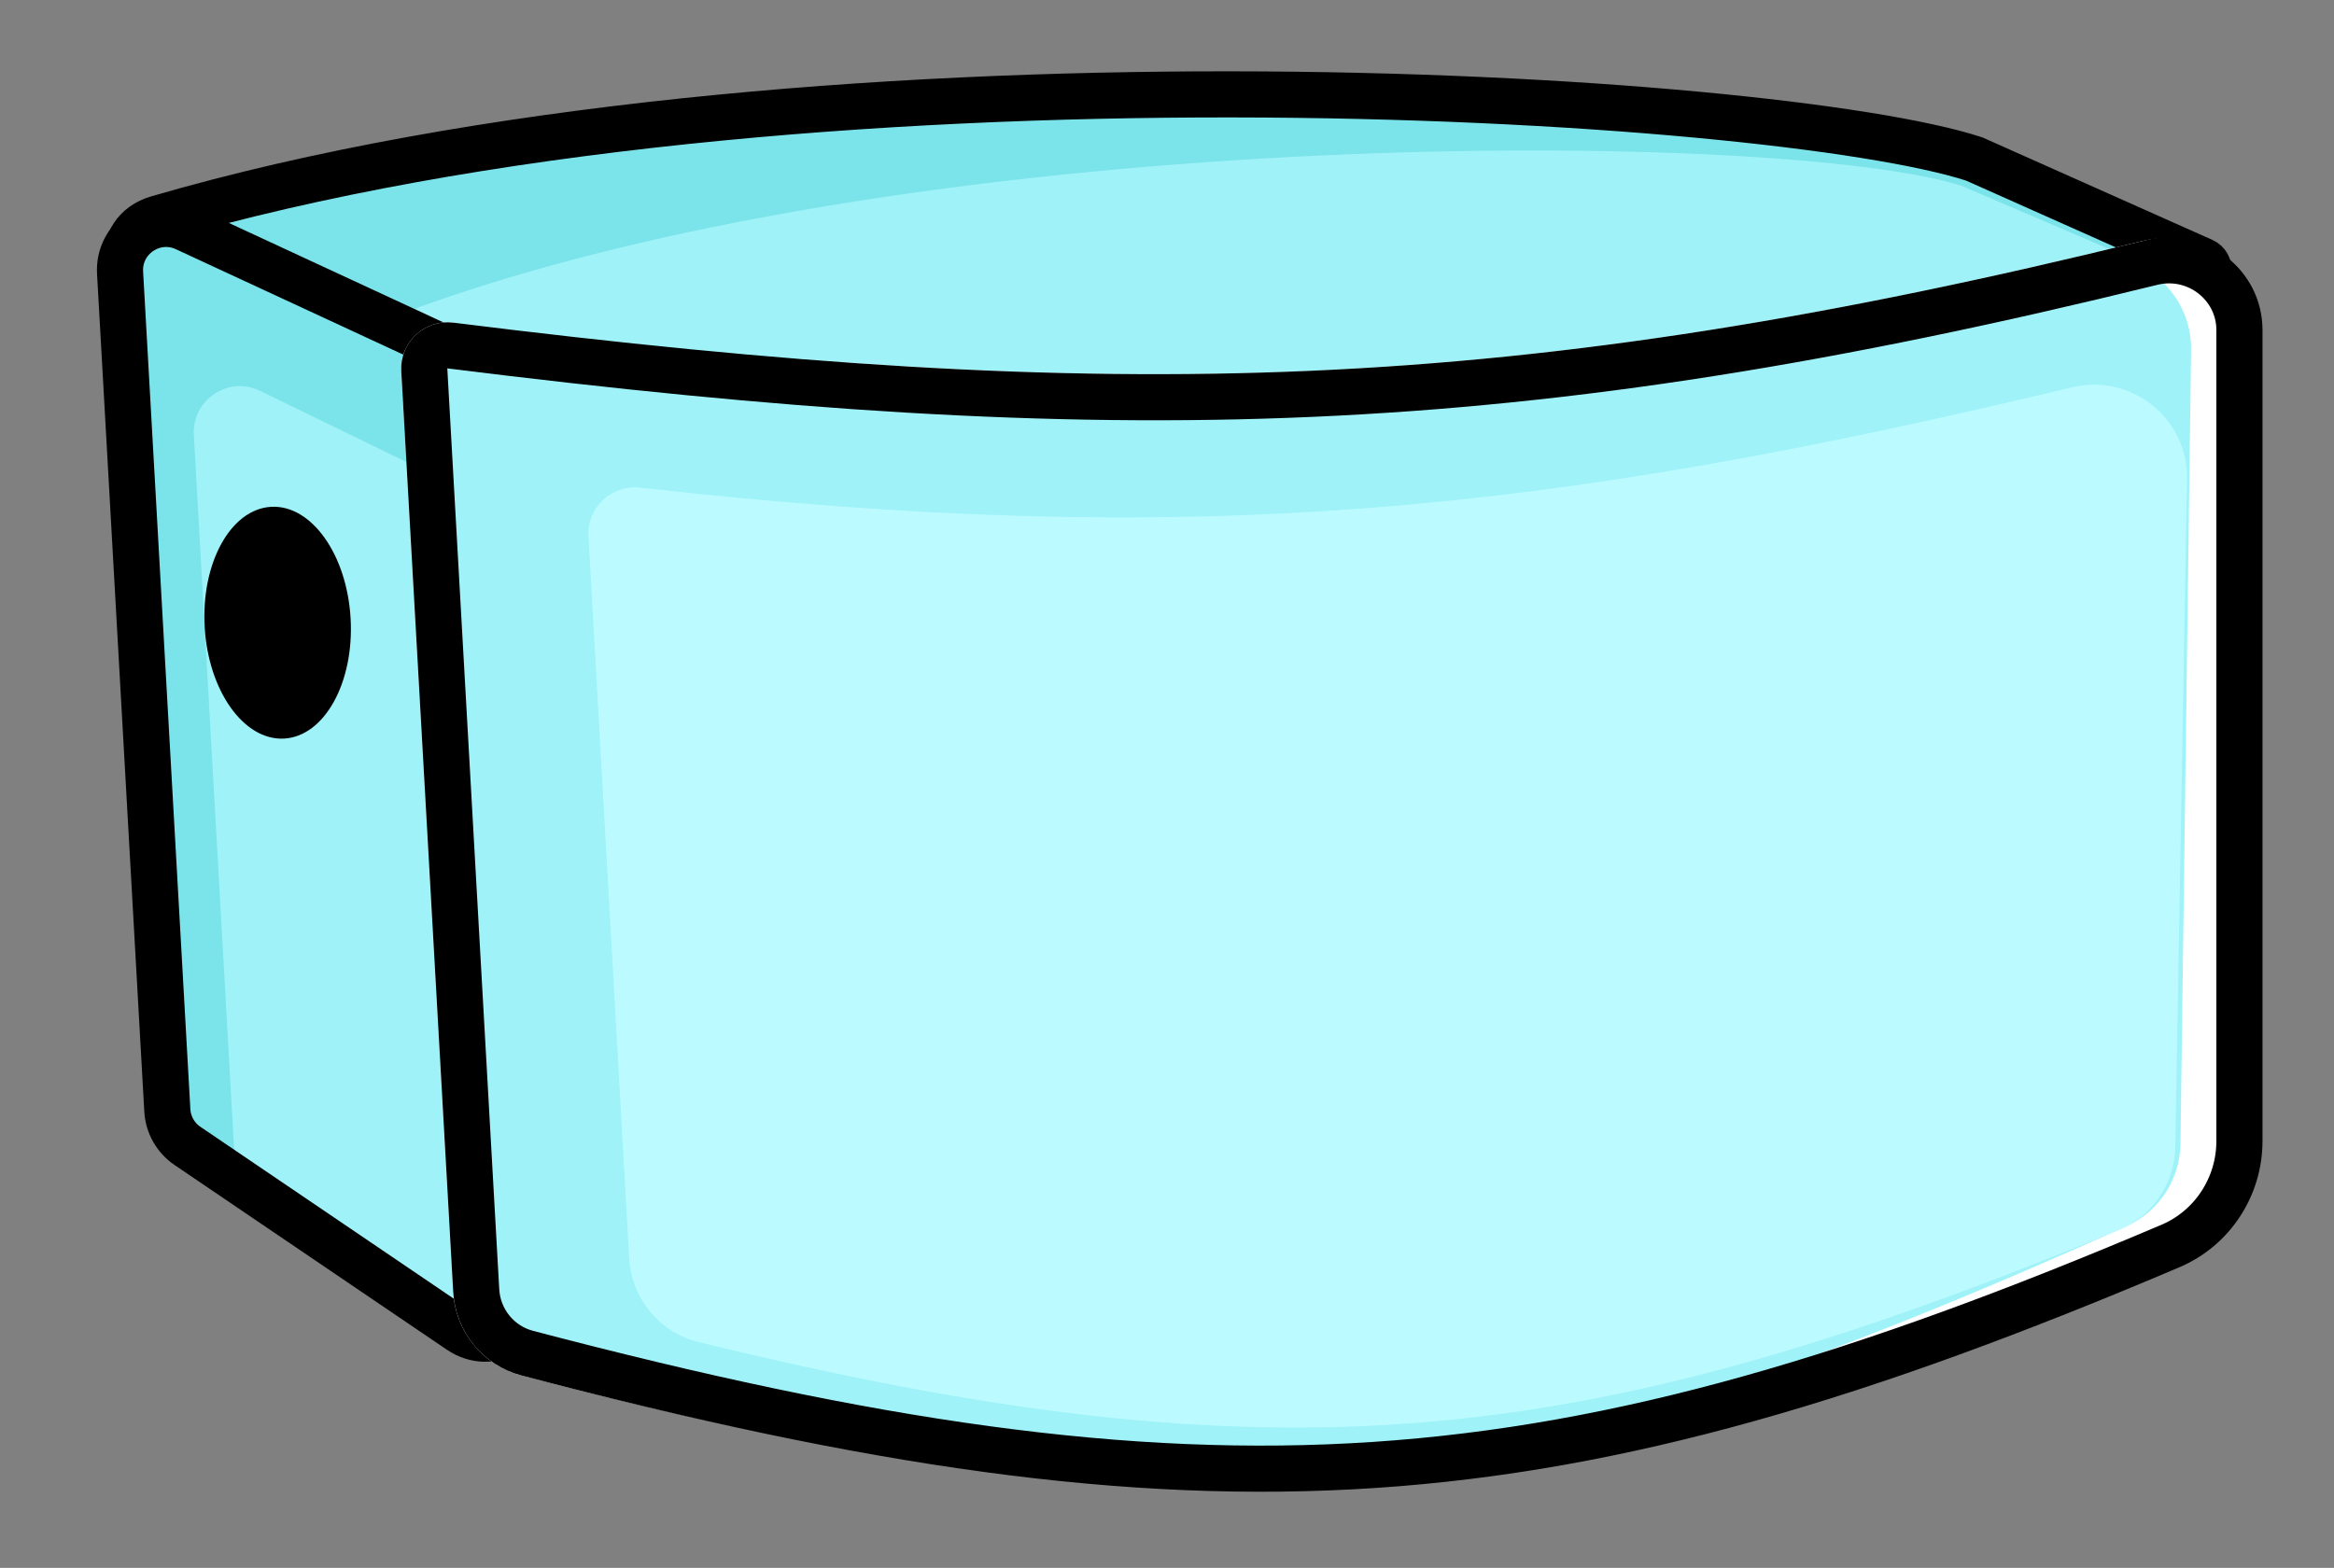 <svg width="253" height="170" viewBox="0 0 253 170" fill="none" xmlns="http://www.w3.org/2000/svg">
<rect x="0" y="0" width="253" height="170" fill="#808080" stroke="none"/>
<path d="M213.99 17.235C192.396 10.203 86.553 3.439 17.072 23.697C12.26 25.1 12.8 31.52 17.727 32.442L48.178 38.139C122.101 52.877 186.088 39.64 237.508 27.462L213.99 17.235Z" fill="#7BE3EA"/>
<path d="M212.608 20.141C193.846 14.136 101.81 13.015 45.459 33.286C43.833 33.871 43.734 36.088 45.275 36.868L59.963 44.302C120.803 56.203 189.625 38.332 231.96 28.42L212.608 20.141Z" fill="#9FF2F8"/>
<path d="M213.99 17.235C192.396 10.203 86.553 3.439 17.072 23.697C12.26 25.1 12.8 31.52 17.727 32.442L48.178 38.139C120.734 52.604 187.564 42.083 238.631 30.174C239.563 29.957 239.672 28.685 238.798 28.295L213.99 17.235Z" stroke="black" stroke-width="5"/>
<path d="M20.111 24.751L49.271 38.272C50.946 39.048 52.056 40.684 52.16 42.527L57.649 139.864C57.882 143.998 53.276 146.608 49.85 144.283L20.323 124.25C19.033 123.375 18.226 121.949 18.138 120.394L13.016 29.569C12.803 25.799 16.686 23.163 20.111 24.751Z" fill="#7BE3EA"/>
<path d="M20.111 24.751L49.271 38.272C50.946 39.048 52.056 40.684 52.16 42.527L57.649 139.864C57.882 143.998 53.276 146.608 49.85 144.283L20.323 124.25C19.033 123.375 18.226 121.949 18.138 120.394L13.016 29.569C12.803 25.799 16.686 23.163 20.111 24.751Z" fill="#7BE3EA"/>
<path d="M28.19 42.376L50.532 53.248C52.161 54.041 53.234 55.653 53.336 57.462L57.966 139.564C58.202 143.748 53.494 146.349 50.078 143.921L27.442 127.84C26.203 126.959 25.432 125.563 25.346 124.045L21.01 47.153C20.795 43.342 24.758 40.705 28.19 42.376Z" fill="#9FF2F8"/>
<path d="M20.111 24.751L49.271 38.272C50.946 39.048 52.056 40.684 52.16 42.527L57.649 139.864C57.882 143.998 53.276 146.608 49.85 144.283L20.323 124.25C19.033 123.375 18.226 121.949 18.138 120.394L13.016 29.569C12.803 25.799 16.686 23.163 20.111 24.751Z" stroke="black" stroke-width="5"/>
<path d="M43.495 40.236C43.318 37.111 46.041 34.596 49.148 34.985C120.73 43.937 163.944 42.917 232.219 26.137C238.721 24.539 245.017 29.556 244.786 36.247L241.716 125.23C241.584 129.064 239.254 132.497 235.735 134.024C166.736 163.963 132.039 168.957 56.495 149.129C52.336 148.038 49.367 144.369 49.125 140.076L43.495 40.236Z" fill="white"/>
<path d="M45.818 40.033C45.641 36.894 48.384 34.375 51.501 34.789C120.009 43.883 159.706 44.378 224.867 28.052C231.306 26.439 237.599 31.312 237.51 37.949L236.36 124.016C236.308 127.885 234.017 131.387 230.486 132.971C164.395 162.61 131.192 168.385 58.694 148.598C54.585 147.477 51.671 143.832 51.432 139.579L45.818 40.033Z" fill="#9FF2F8"/>
<path d="M63.789 58.146C63.614 55.038 66.295 52.529 69.389 52.877C129.257 59.606 167.489 55.723 224.599 41.996C231.004 40.456 237.181 45.347 237.066 51.933L235.795 124.359C235.725 128.312 233.334 131.861 229.677 133.368C171.822 157.206 138.908 160.984 75.711 145.511C71.484 144.476 68.448 140.776 68.204 136.43L63.789 58.146Z" fill="#BBFBFF"/>
<path d="M48.837 37.466C120.832 46.469 164.391 45.425 233.272 28.452C238.091 27.265 242.749 30.887 242.749 35.783L242.749 123.724C242.749 128.679 239.809 133.172 235.278 135.099C201.822 149.326 175.815 157.05 148.986 158.84C122.148 160.63 94.296 156.495 57.13 146.714C54.03 145.898 51.803 143.158 51.621 139.936L45.991 40.096C45.903 38.547 47.26 37.268 48.837 37.466Z" stroke="black" stroke-width="5"/>
<ellipse cx="30.095" cy="67.518" rx="7.923" ry="12.584" transform="rotate(-3.228 30.095 67.518)" fill="black"/>
</svg>
